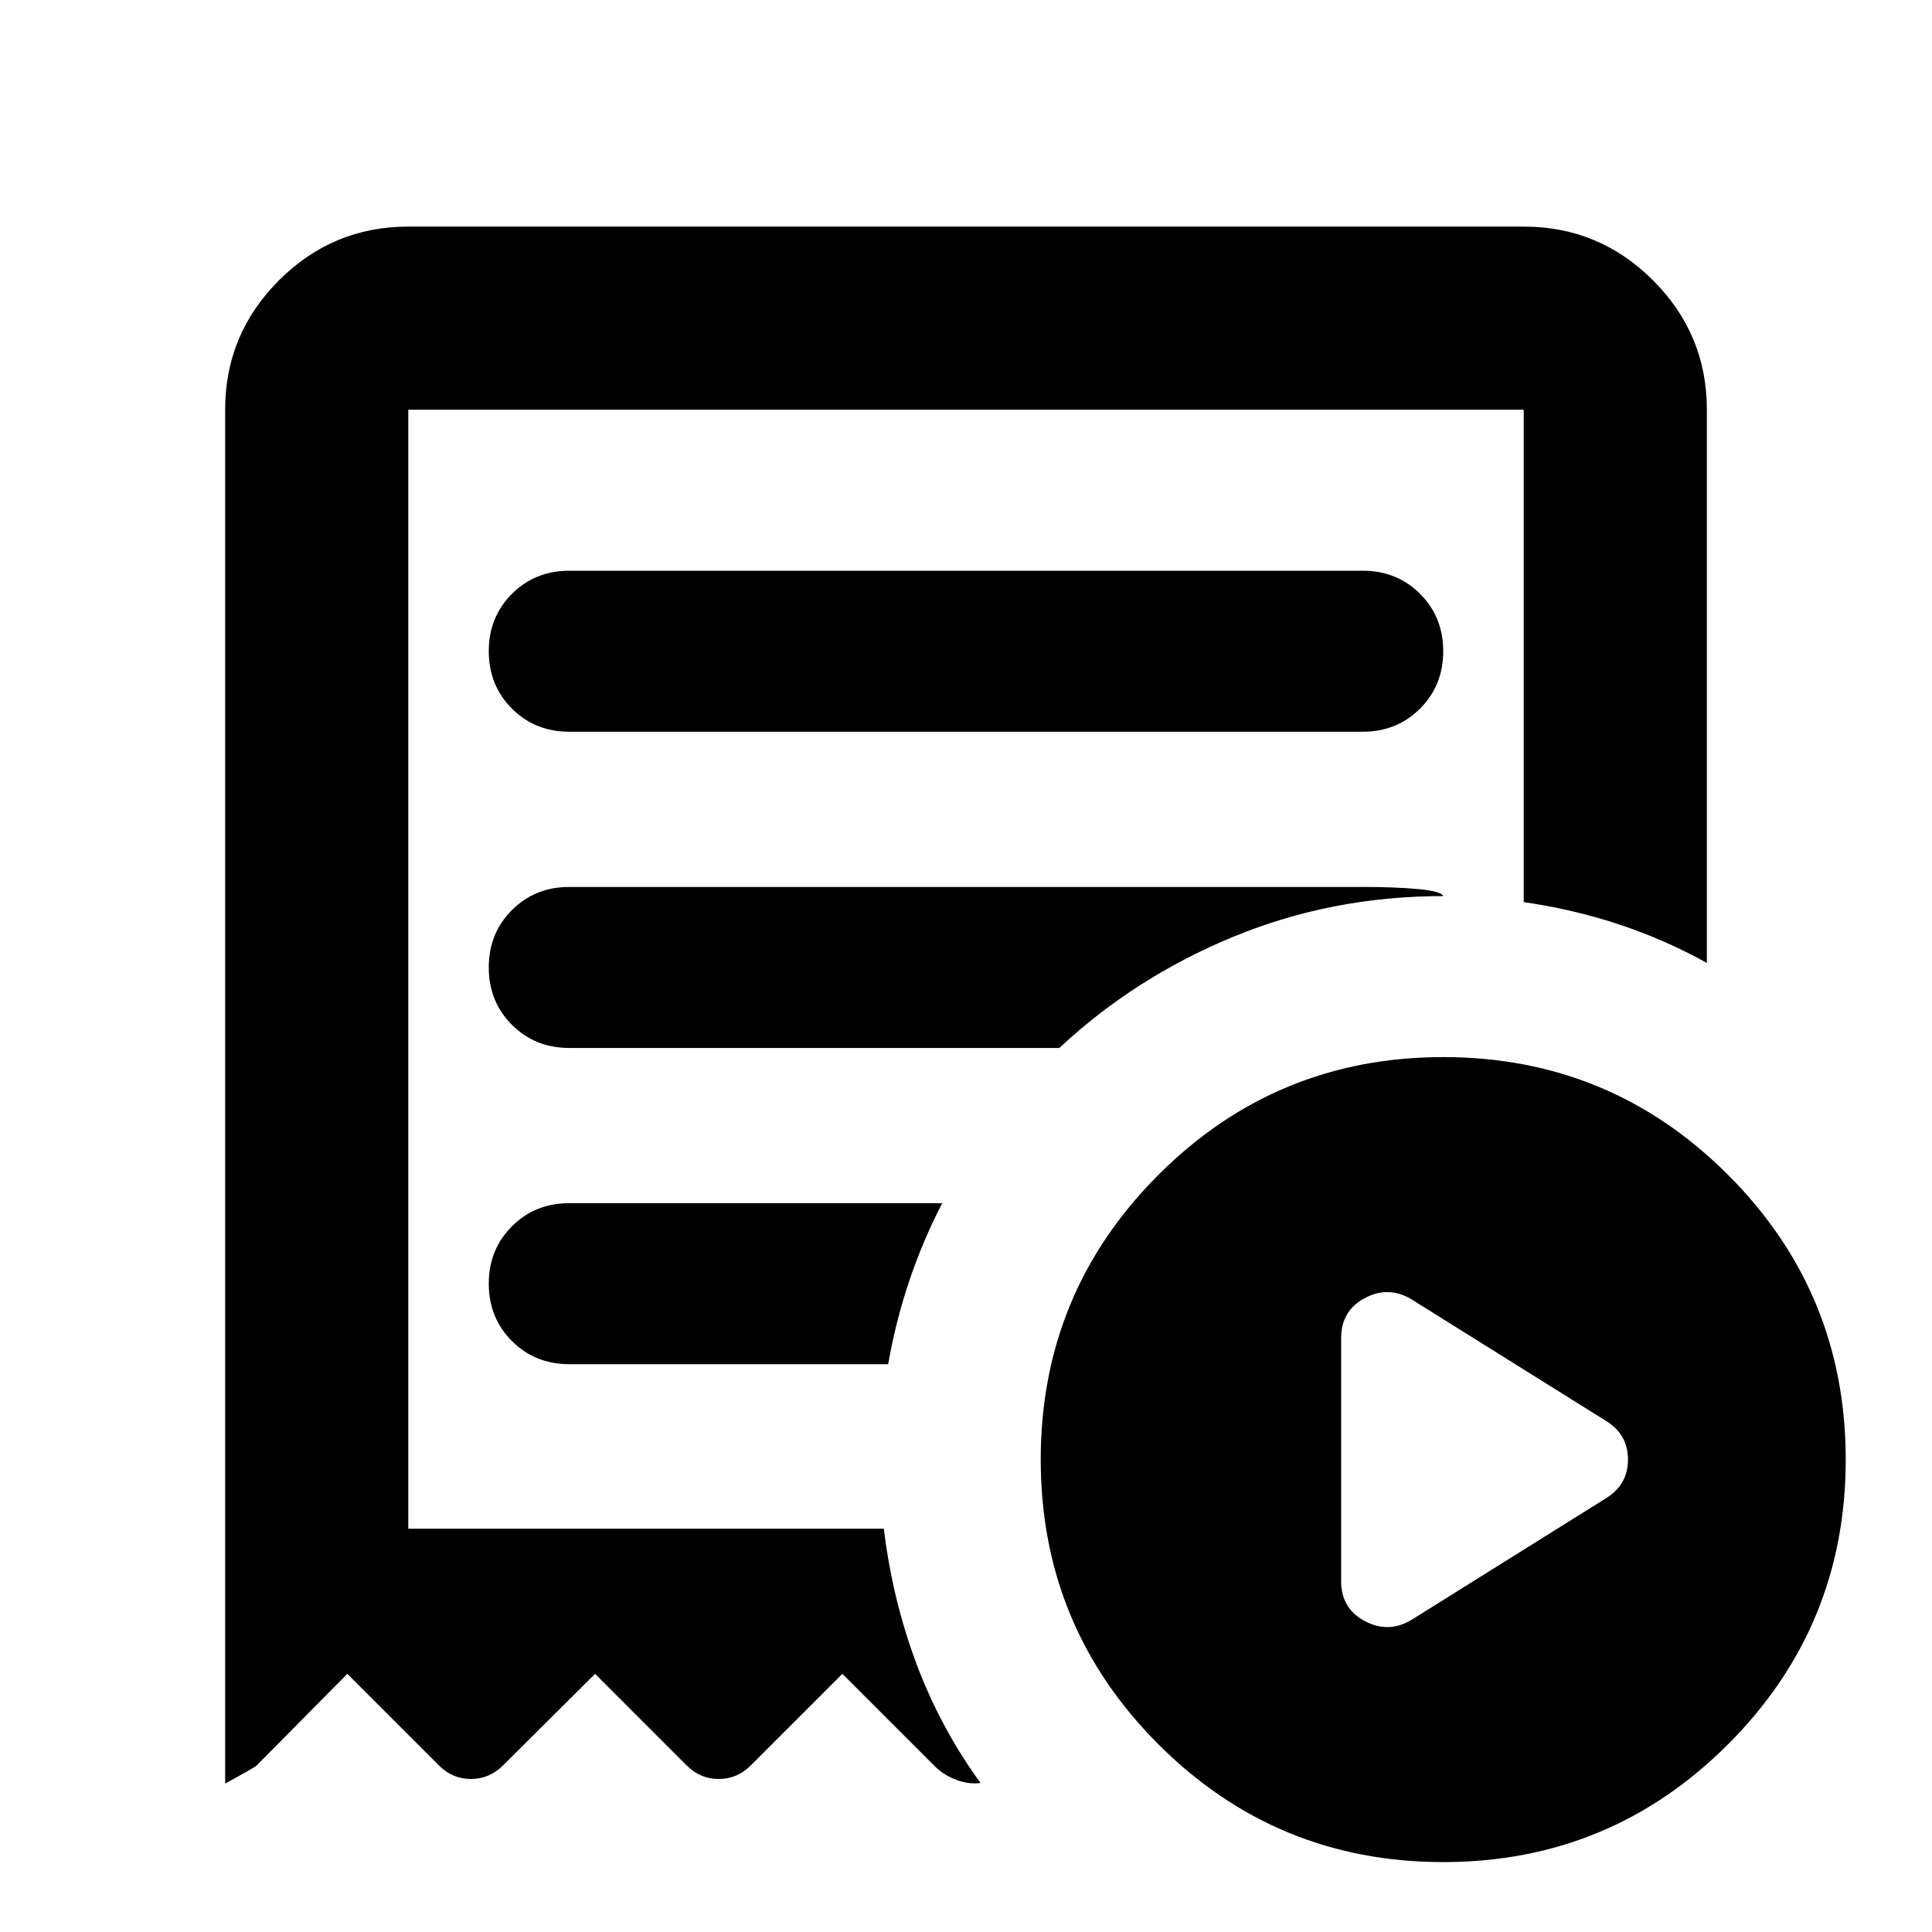 <svg xmlns="http://www.w3.org/2000/svg" height="24" viewBox="0 -960 960 960" width="24"><path d="m701.48-155.17 96.26-60.18q11.19-6.72 11.19-19.39 0-12.67-11.19-19.39l-96.26-60.17q-11.44-6.96-23.25-.72-11.82 6.25-11.82 19.87v120.82q0 13.63 11.82 19.87 11.81 6.24 23.25-.71ZM282.87-596.41h394.26q17 0 28.5-11.5t11.5-28.5q0-17-11.5-28.5t-28.5-11.5H282.87q-17 0-28.5 11.5t-11.5 28.5q0 17 11.5 28.5t28.5 11.5ZM717.13-34.74q-83 0-141.5-58.5t-58.5-141.5q0-83 58.5-141.5t141.5-58.5q83 0 141.5 58.5t58.5 141.5q0 83-58.5 141.5t-141.5 58.5ZM111.87-73.76v-682.65q0-37.54 26.73-64.27 26.73-26.73 64.27-26.73h554.26q37.54 0 64.27 26.73 26.73 26.73 26.73 64.27v274.89q-20.91-11.63-43.78-19.19-22.87-7.55-47.22-11.03v-244.67H202.87v556.02h236.3q4.29 35.3 16.22 67.13 11.94 31.83 31.81 59.22-5.96.76-12.18-1.62t-10.69-6.86l-45.76-45.76-45.53 45.52q-6.71 6.72-15.91 6.72t-15.91-6.72l-45.52-45.52-45.77 45.52q-6.71 6.72-15.91 6.72-9.19 0-15.91-6.72l-45.52-45.52-45.05 45.52q-.47.72-15.67 9Zm171-208.39h158.46q3.71-21.24 10.43-41.24 6.72-20 16.44-38.76H282.87q-17 0-28.5 11.5t-11.5 28.5q0 17 11.5 28.5t28.5 11.5Zm0-157.13h243.52q37.52-35.09 86.49-55.27 48.98-20.19 104.25-20.19-.96-2.39-12.34-3.47-11.38-1.07-27.66-1.07H282.87q-17 0-28.5 11.5t-11.5 28.5q0 17 11.5 28.5t28.5 11.5Zm-80 238.89v-556.02V-200.39Z"/></svg>